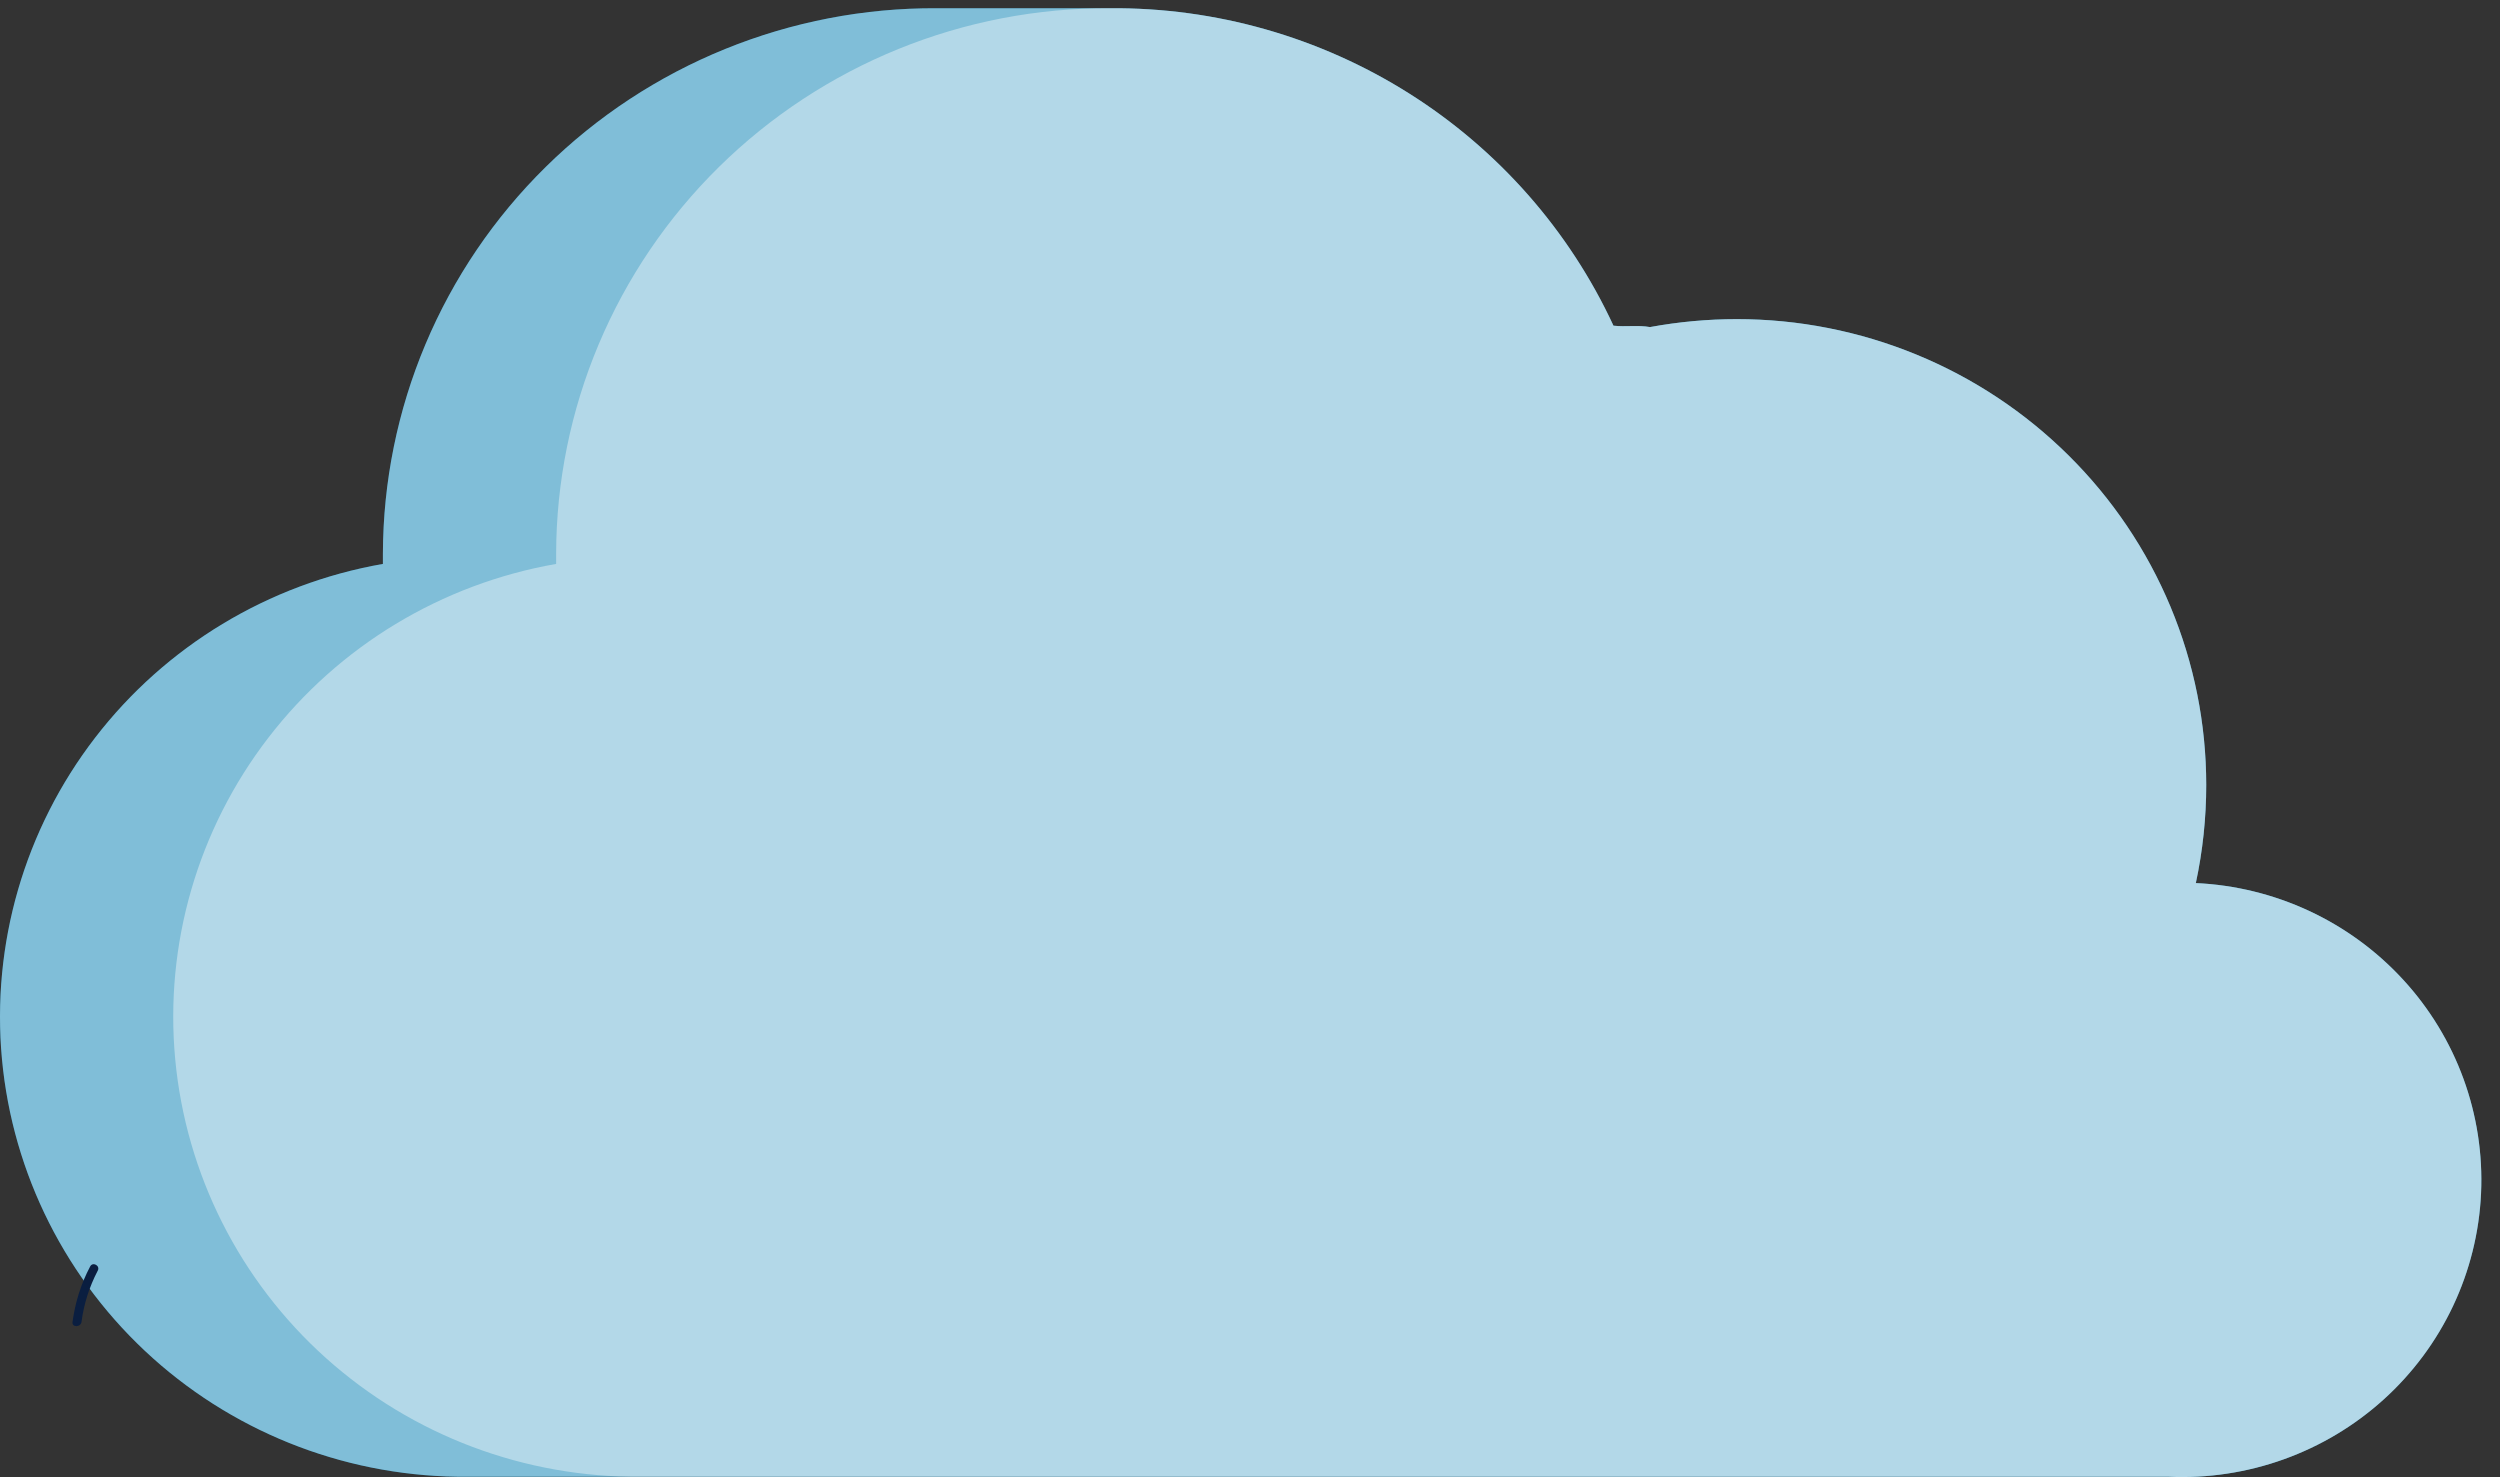 <svg width="88" height="52" viewBox="0 0 88 52" fill="none" xmlns="http://www.w3.org/2000/svg">
<rect x="0" y="0" width="88" height="52" fill="#333333" stroke="none"/>
<g id="Group 1839">
<path id="Vector" d="M77.293 31.084C77.536 29.949 77.659 28.792 77.659 27.631C77.659 25.477 77.231 23.345 76.401 21.356C75.57 19.366 74.353 17.558 72.818 16.036C71.284 14.513 69.462 13.305 67.457 12.481C65.452 11.657 63.303 11.233 61.133 11.233C60.108 11.234 59.086 11.328 58.079 11.513C57.658 11.436 57.231 11.513 56.793 11.464C55.236 8.105 52.734 5.265 49.59 3.283C46.445 1.301 42.79 0.261 39.065 0.29H32.969C30.417 0.277 27.889 0.765 25.527 1.724C23.166 2.683 21.018 4.094 19.208 5.878C17.397 7.662 15.959 9.783 14.976 12.119C13.993 14.455 13.484 16.961 13.478 19.492C13.478 19.635 13.478 19.707 13.478 19.85C9.446 20.556 5.83 22.741 3.346 25.97C0.862 29.199 -0.307 33.237 0.069 37.282C0.446 41.327 2.342 45.084 5.38 47.807C8.418 50.529 12.377 52.019 16.471 51.981H76.323C79.116 52.107 81.844 51.127 83.909 49.257C85.974 47.387 87.205 44.779 87.332 42.008C87.459 39.237 86.472 36.529 84.587 34.481C82.702 32.432 80.074 31.21 77.282 31.084H77.293Z" fill="#007CB0"/>
<path id="Vector_2" opacity="0.5" d="M77.293 31.084C77.536 29.949 77.659 28.792 77.659 27.631C77.659 25.477 77.231 23.345 76.401 21.356C75.57 19.366 74.353 17.558 72.818 16.036C71.284 14.513 69.462 13.305 67.457 12.481C65.452 11.657 63.303 11.233 61.133 11.233C60.108 11.234 59.086 11.328 58.079 11.513C57.658 11.436 57.231 11.513 56.793 11.464C55.236 8.105 52.734 5.265 49.59 3.283C46.445 1.301 42.79 0.261 39.065 0.29H32.969C30.417 0.277 27.889 0.765 25.527 1.724C23.166 2.683 21.018 4.094 19.208 5.878C17.397 7.662 15.959 9.783 14.976 12.119C13.993 14.455 13.484 16.961 13.478 19.492C13.478 19.635 13.478 19.707 13.478 19.85C9.446 20.556 5.83 22.741 3.346 25.97C0.862 29.199 -0.307 33.237 0.069 37.282C0.446 41.327 2.342 45.084 5.38 47.807C8.418 50.529 12.377 52.019 16.471 51.981H76.323C79.116 52.107 81.844 51.127 83.909 49.257C85.974 47.387 87.205 44.779 87.332 42.008C87.459 39.237 86.472 36.529 84.587 34.481C82.702 32.432 80.074 31.21 77.282 31.084H77.293Z" fill="white"/>
<g id="Group 1838">
<path id="Vector_3" d="M3.174 44.578C2.848 45.195 2.648 45.842 2.553 46.532C2.521 46.73 2.837 46.73 2.869 46.532C2.953 45.895 3.143 45.299 3.437 44.735C3.543 44.557 3.269 44.401 3.174 44.578Z" fill="#0A1E40"/>
<path id="Vector_4" opacity="0.4" d="M77.294 31.084C77.538 29.949 77.66 28.792 77.66 27.631C77.66 25.477 77.233 23.345 76.402 21.356C75.572 19.366 74.355 17.558 72.82 16.036C71.285 14.513 69.463 13.305 67.459 12.481C65.453 11.657 63.304 11.233 61.134 11.233C60.11 11.234 59.088 11.328 58.081 11.513C57.66 11.436 57.233 11.513 56.795 11.464C55.237 8.105 52.736 5.265 49.591 3.283C46.446 1.301 42.792 0.261 39.066 0.29C36.515 0.277 33.986 0.765 31.625 1.724C29.264 2.683 27.116 4.094 25.306 5.878C23.495 7.662 22.057 9.783 21.074 12.119C20.09 14.455 19.581 16.961 19.576 19.492C19.576 19.635 19.576 19.707 19.576 19.85C15.544 20.556 11.927 22.741 9.444 25.97C6.96 29.199 5.79 33.237 6.167 37.282C6.544 41.327 8.439 45.084 11.477 47.807C14.516 50.529 18.474 52.019 22.568 51.981H76.325C79.117 52.107 81.846 51.127 83.911 49.257C85.975 47.387 87.207 44.779 87.334 42.008C87.461 39.237 86.473 36.529 84.588 34.481C82.704 32.432 80.076 31.21 77.283 31.084H77.294Z" fill="white"/>
</g>
</g>
</svg>
